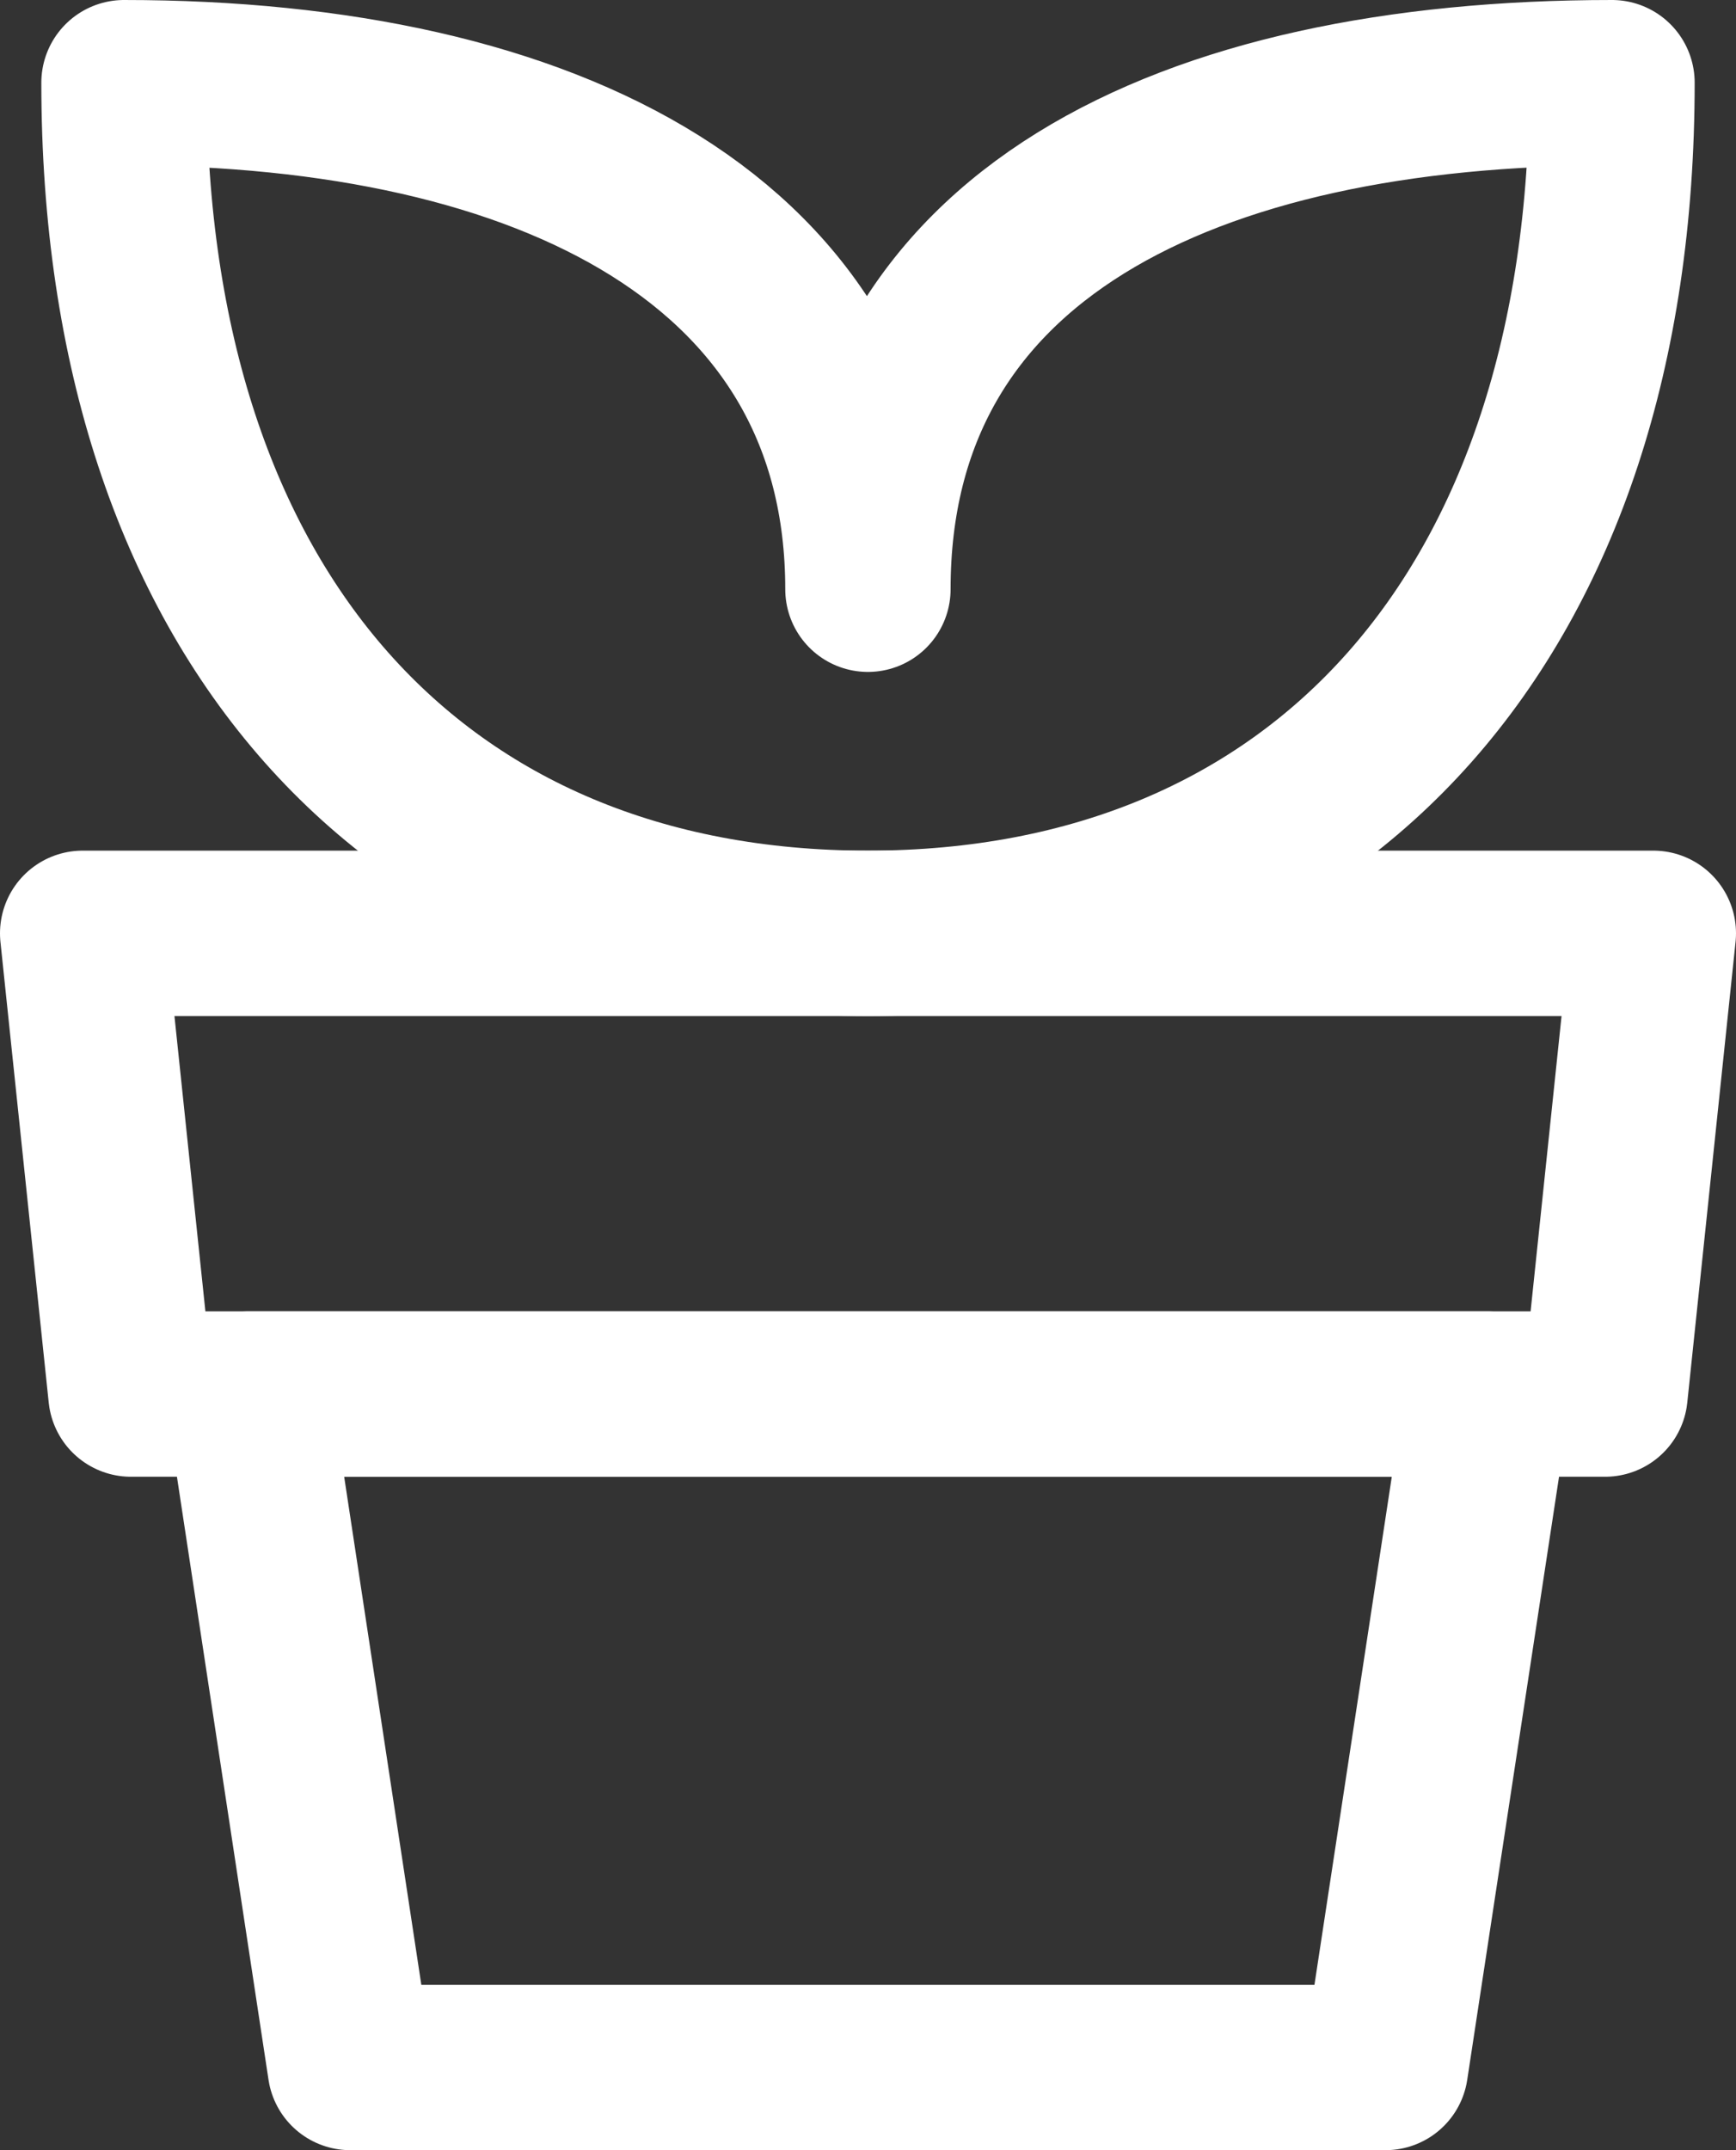 <svg width="21" height="26" viewBox="0 0 21 26" fill="none" xmlns="http://www.w3.org/2000/svg">
<rect x="0" y="0" width="21" height="26" fill="#333333" stroke="none"/>
<path d="M20 11.286L19.416 16.857H1.584L1 11.286H20Z" stroke="white" stroke-width="2" stroke-miterlimit="10" stroke-linejoin="round"/>
<path d="M19.5 1C19.5 7.428 15.969 11.286 10.499 11.286C5.028 11.286 1.5 7.428 1.5 1C6.637 1 10.499 2.925 10.499 7.125C10.499 2.839 14.363 1 19.5 1Z" stroke="white" stroke-width="2" stroke-miterlimit="10" stroke-linejoin="round"/>
<path d="M18 16.857L16.76 25H4.237L3 16.857H18Z" stroke="white" stroke-width="2" stroke-miterlimit="10" stroke-linejoin="round"/>
</svg>
